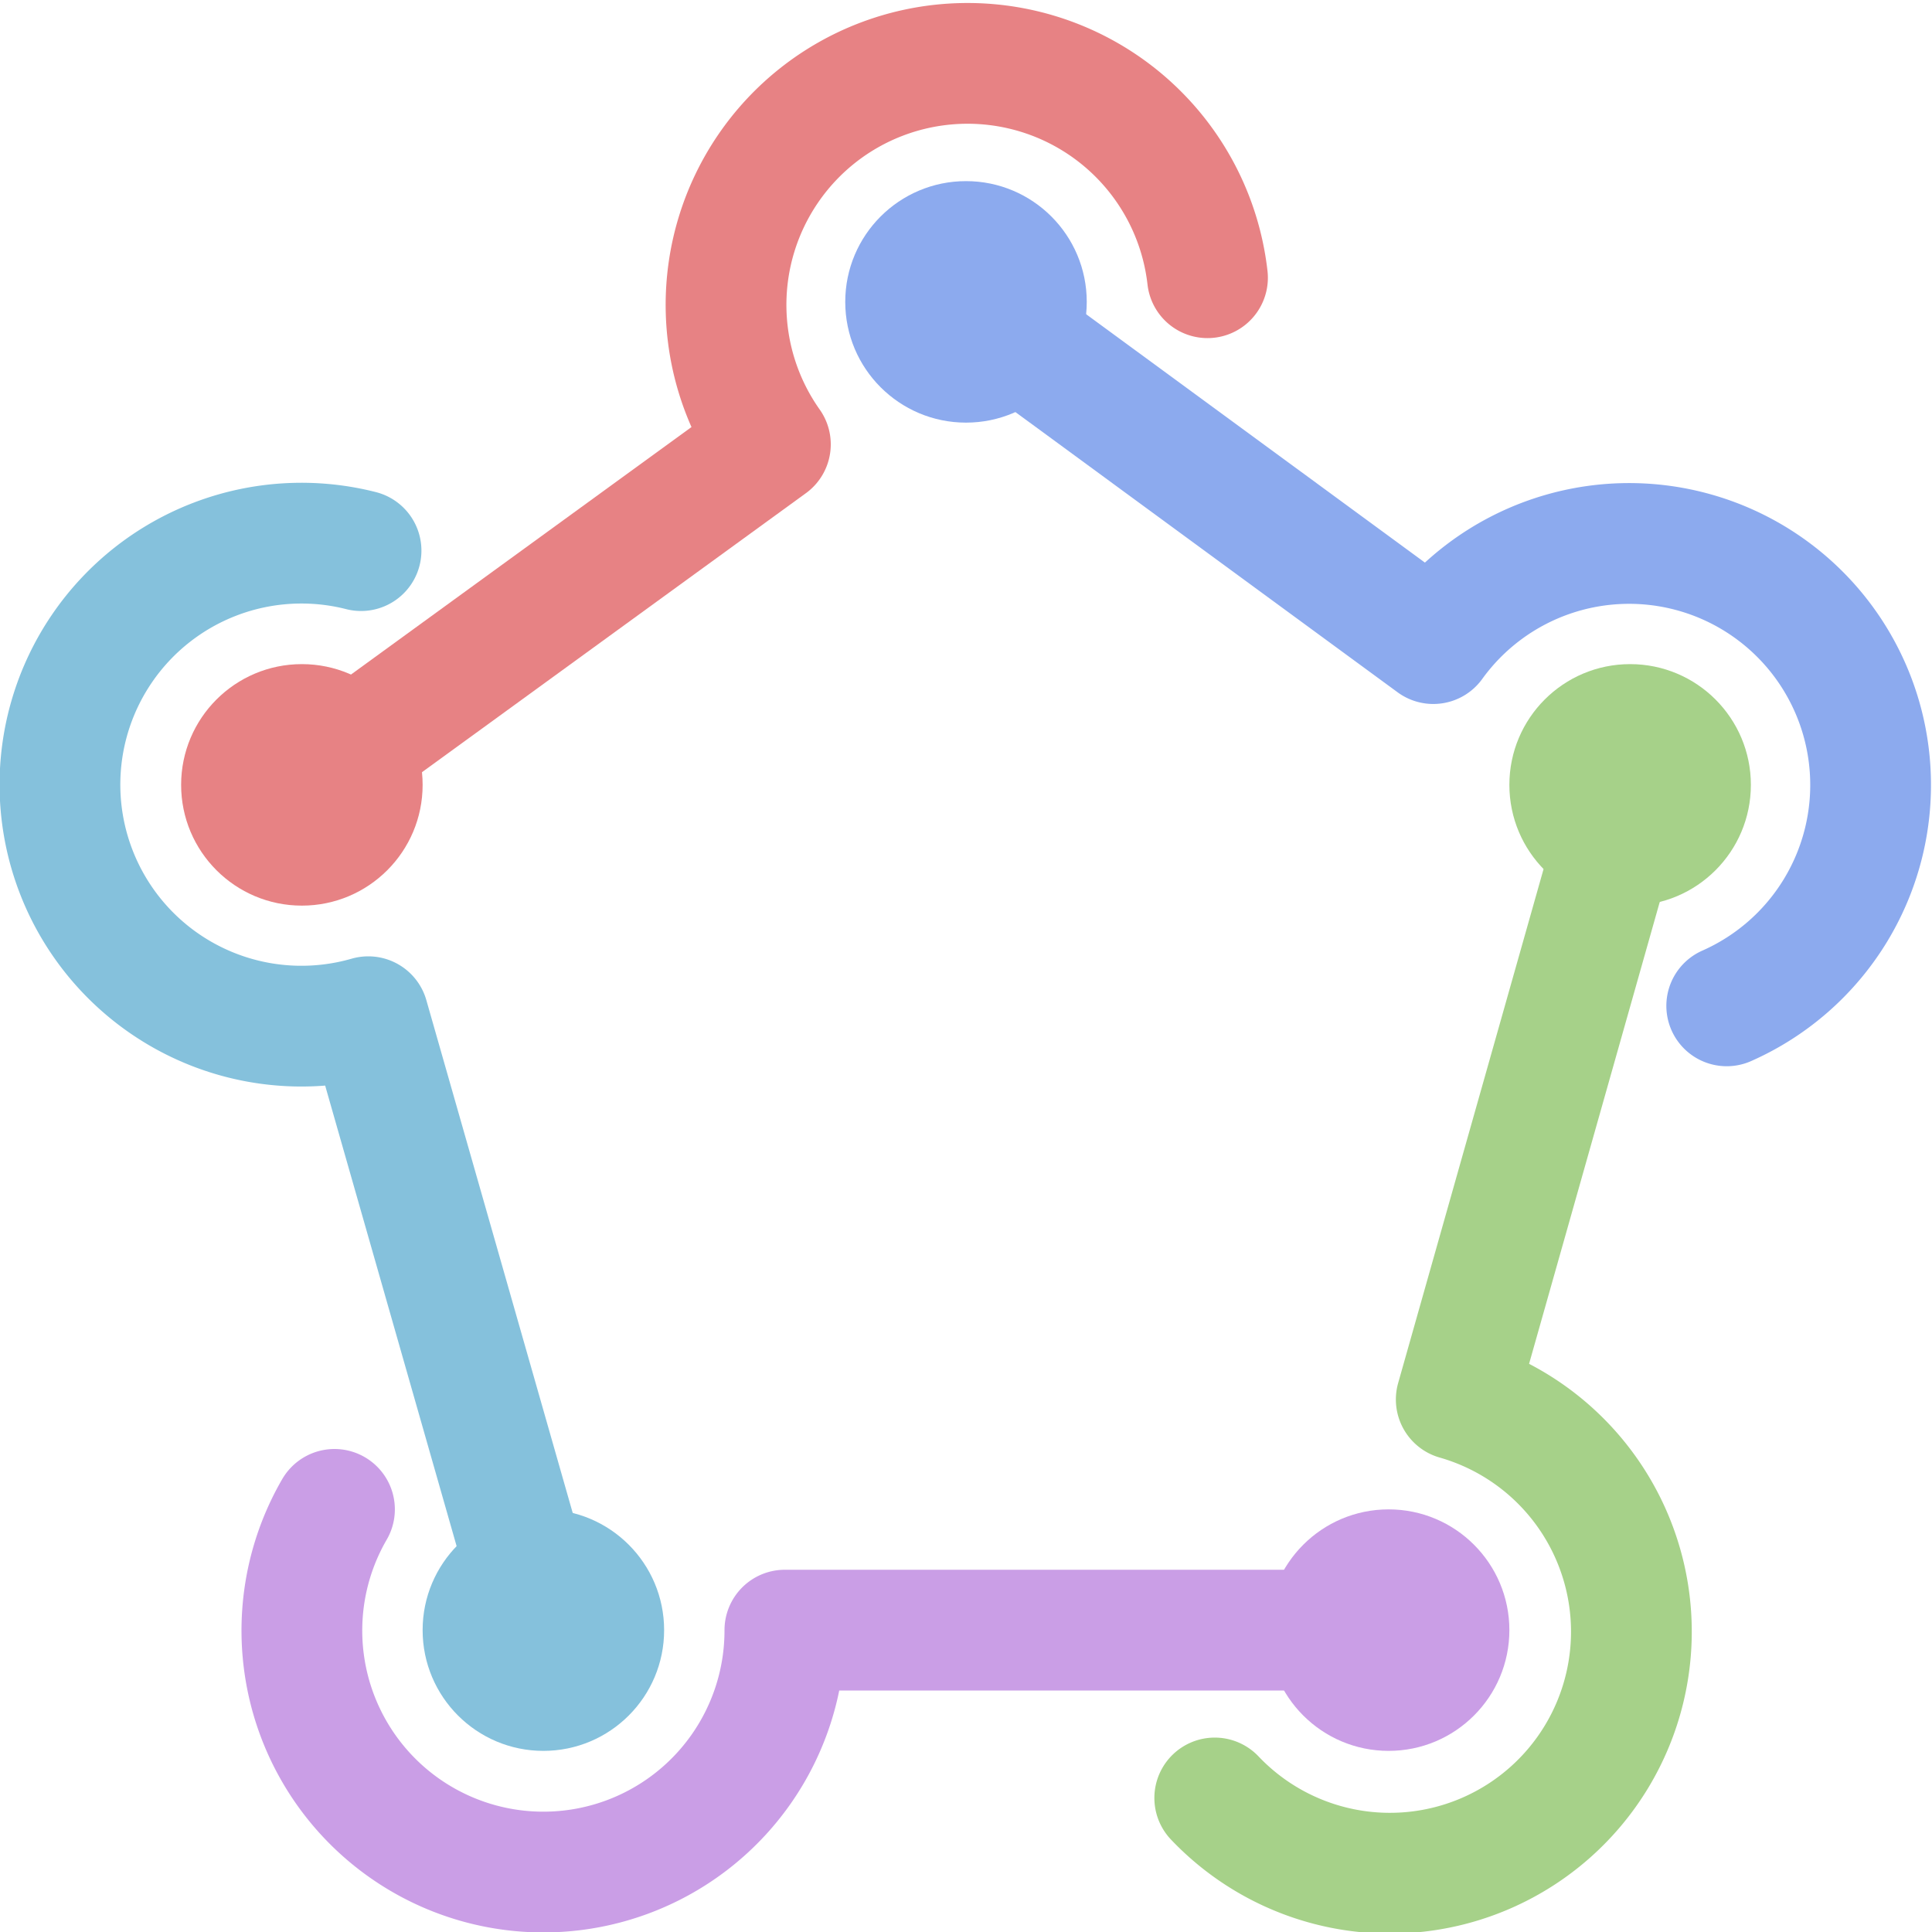 <svg xmlns="http://www.w3.org/2000/svg" width="16" height="16"><g fill="none" fill-rule="evenodd"><path stroke="#85c1dc" stroke-linecap="round" stroke-linejoin="round" d="M4.5 13.5 3.05 8.42M2.99 4.56a2 2 0 1 0 .06 3.86L4.5 13.5"/><path stroke="#e78284" stroke-linecap="round" stroke-linejoin="round" d="m2.5 6.5 3.88-2.82A2 2 0 1 1 10 2.3"/><path stroke="#8caaee" stroke-linecap="round" stroke-linejoin="round" d="M14.3 8.33a2 2 0 1 0-2.43-3L8.01 2.5"/><path stroke="#a6d189" stroke-linecap="round" stroke-linejoin="round" d="M10.06 14.89a2 2 0 1 0 2-3.3l1.44-5.09"/><path stroke="#ca9ee6" stroke-linecap="round" stroke-linejoin="round" d="M11.5 13.5h-5a2 2 0 1 1-3.73-1"/><circle cx="11.5" cy="13.5" r="1" fill="#ca9ee6"/><circle cx="4.5" cy="13.5" r="1" fill="#85c1dc"/><circle cx="2.5" cy="6.5" r="1" fill="#e78284"/><circle cx="8" cy="2.5" r="1" fill="#8caaee"/><circle cx="13.5" cy="6.5" r="1" fill="#a6d189"/></g></svg>